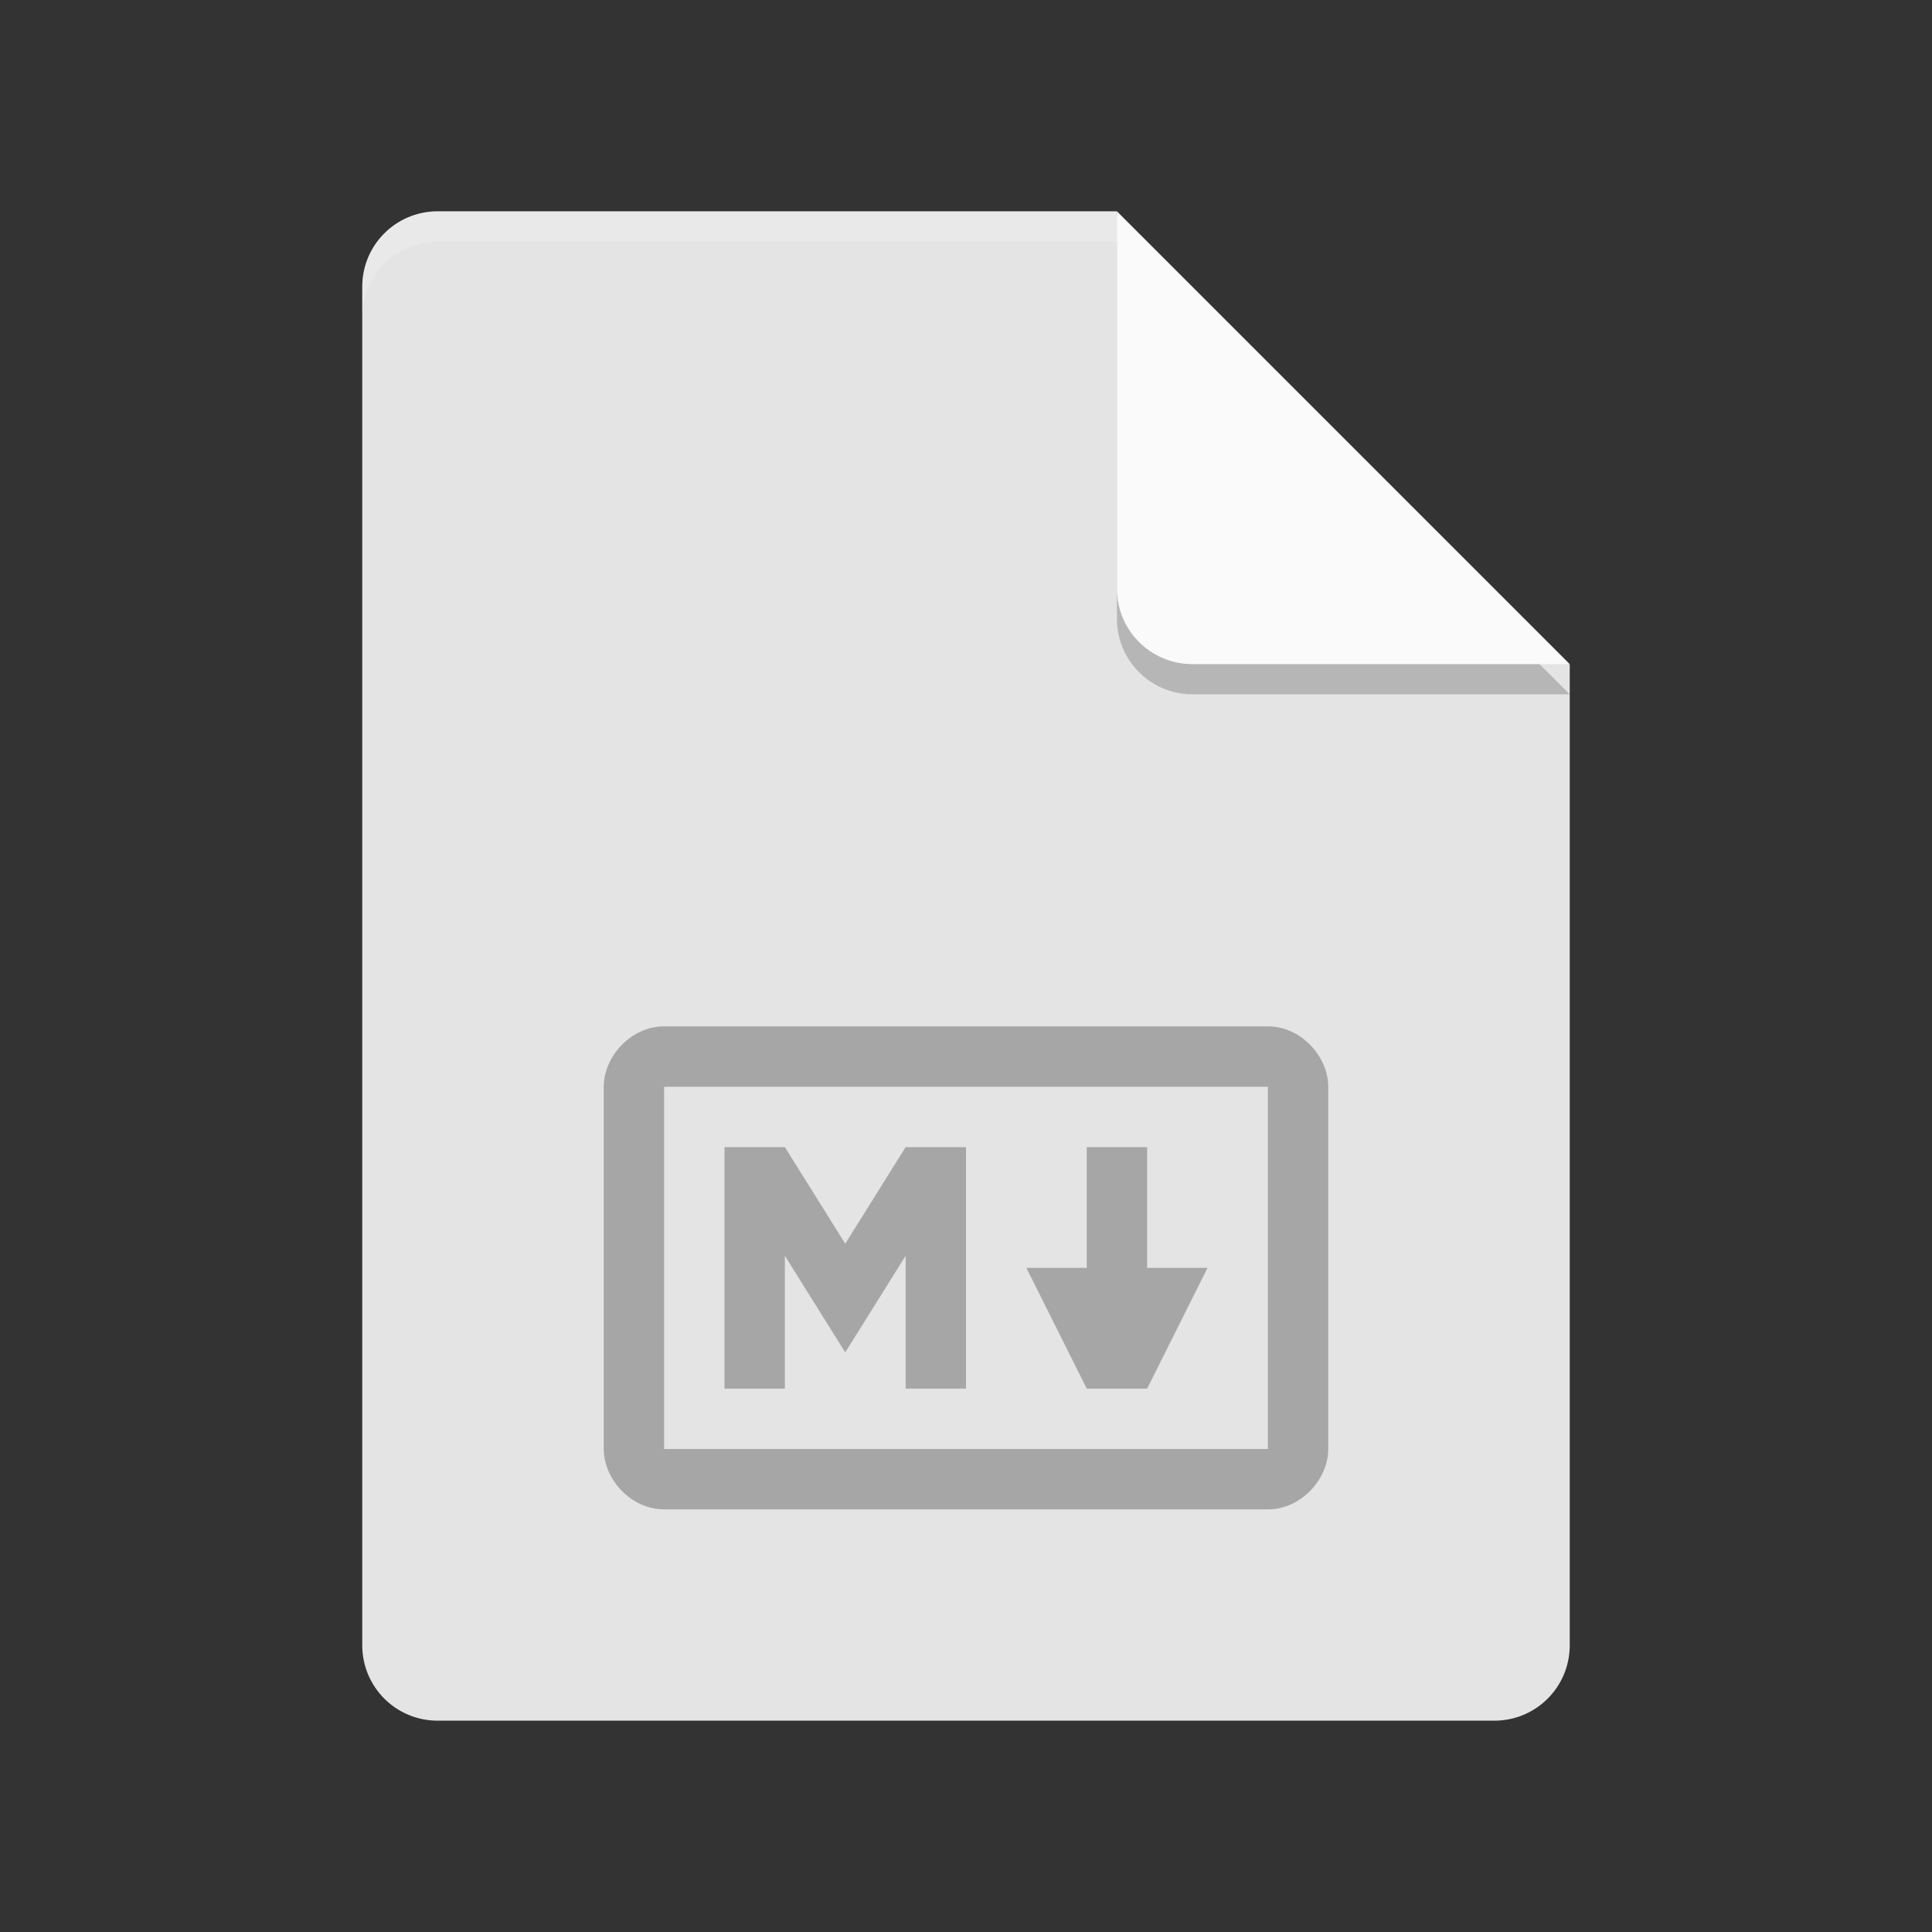 <svg xmlns="http://www.w3.org/2000/svg" width="64" height="64" version="1.1">
 <rect width="100%" height="100%" fill="#333333" stroke="none"/>
 <path style="opacity:0.2" d="m 14.5,7 c -1.385,0 -2.5,1.115 -2.5,2.5 v 45 c 0,1.385 1.115,2.5 2.5,2.5 h 35 C 50.885,57 52,55.885 52,54.5 V 22 L 38.25,20.75 37,7 Z"/>
 <path fill="#e4e4e4" d="m14.5 7c-1.385 0-2.5 1.115-2.5 2.5v45c0 1.385 1.115 2.5 2.5 2.5h35c1.385 0 2.5-1.115 2.5-2.5v-32.5l-13.75-1.25-1.25-13.75z"/>
 <path style="opacity:0.2" d="M 37,8 V 20.5 c 0,1.381 1.119,2.5 2.5,2.5 H 52 Z"/>
 <path fill="#fafafa" d="m37 7v12.5c0 1.381 1.119 2.5 2.5 2.5h12.5l-15-15z"/>
 <path style="fill:#a6a6a6" d="M 22,34 C 20.9,34 20,35 20,36 V 48 C 20,49 20.9,50 22,50 H 42 C 43.1,50 44,49 44,48 V 36 C 44,35 43.1,34 42,34 Z M 22,36 H 42 V 48 H 22 Z M 24,38 V 46 H 26 V 41.6 L 28,44.8 30,41.6 V 46 H 32 V 38 H 30 L 28,41.2 26,38 Z M 36,38 V 42 H 34 L 36,46 H 38 L 40,42 H 38 V 38 Z"/>
 <path style="opacity:0.2;fill:#ffffff" d="m 14.5,7 c -1.385,0 -2.5,1.115 -2.5,2.5 V 10.5 C 12,9.115 13.115,8 14.5,8 H 37 c 0,-1 0,0 0,-1 z"/>
</svg>
